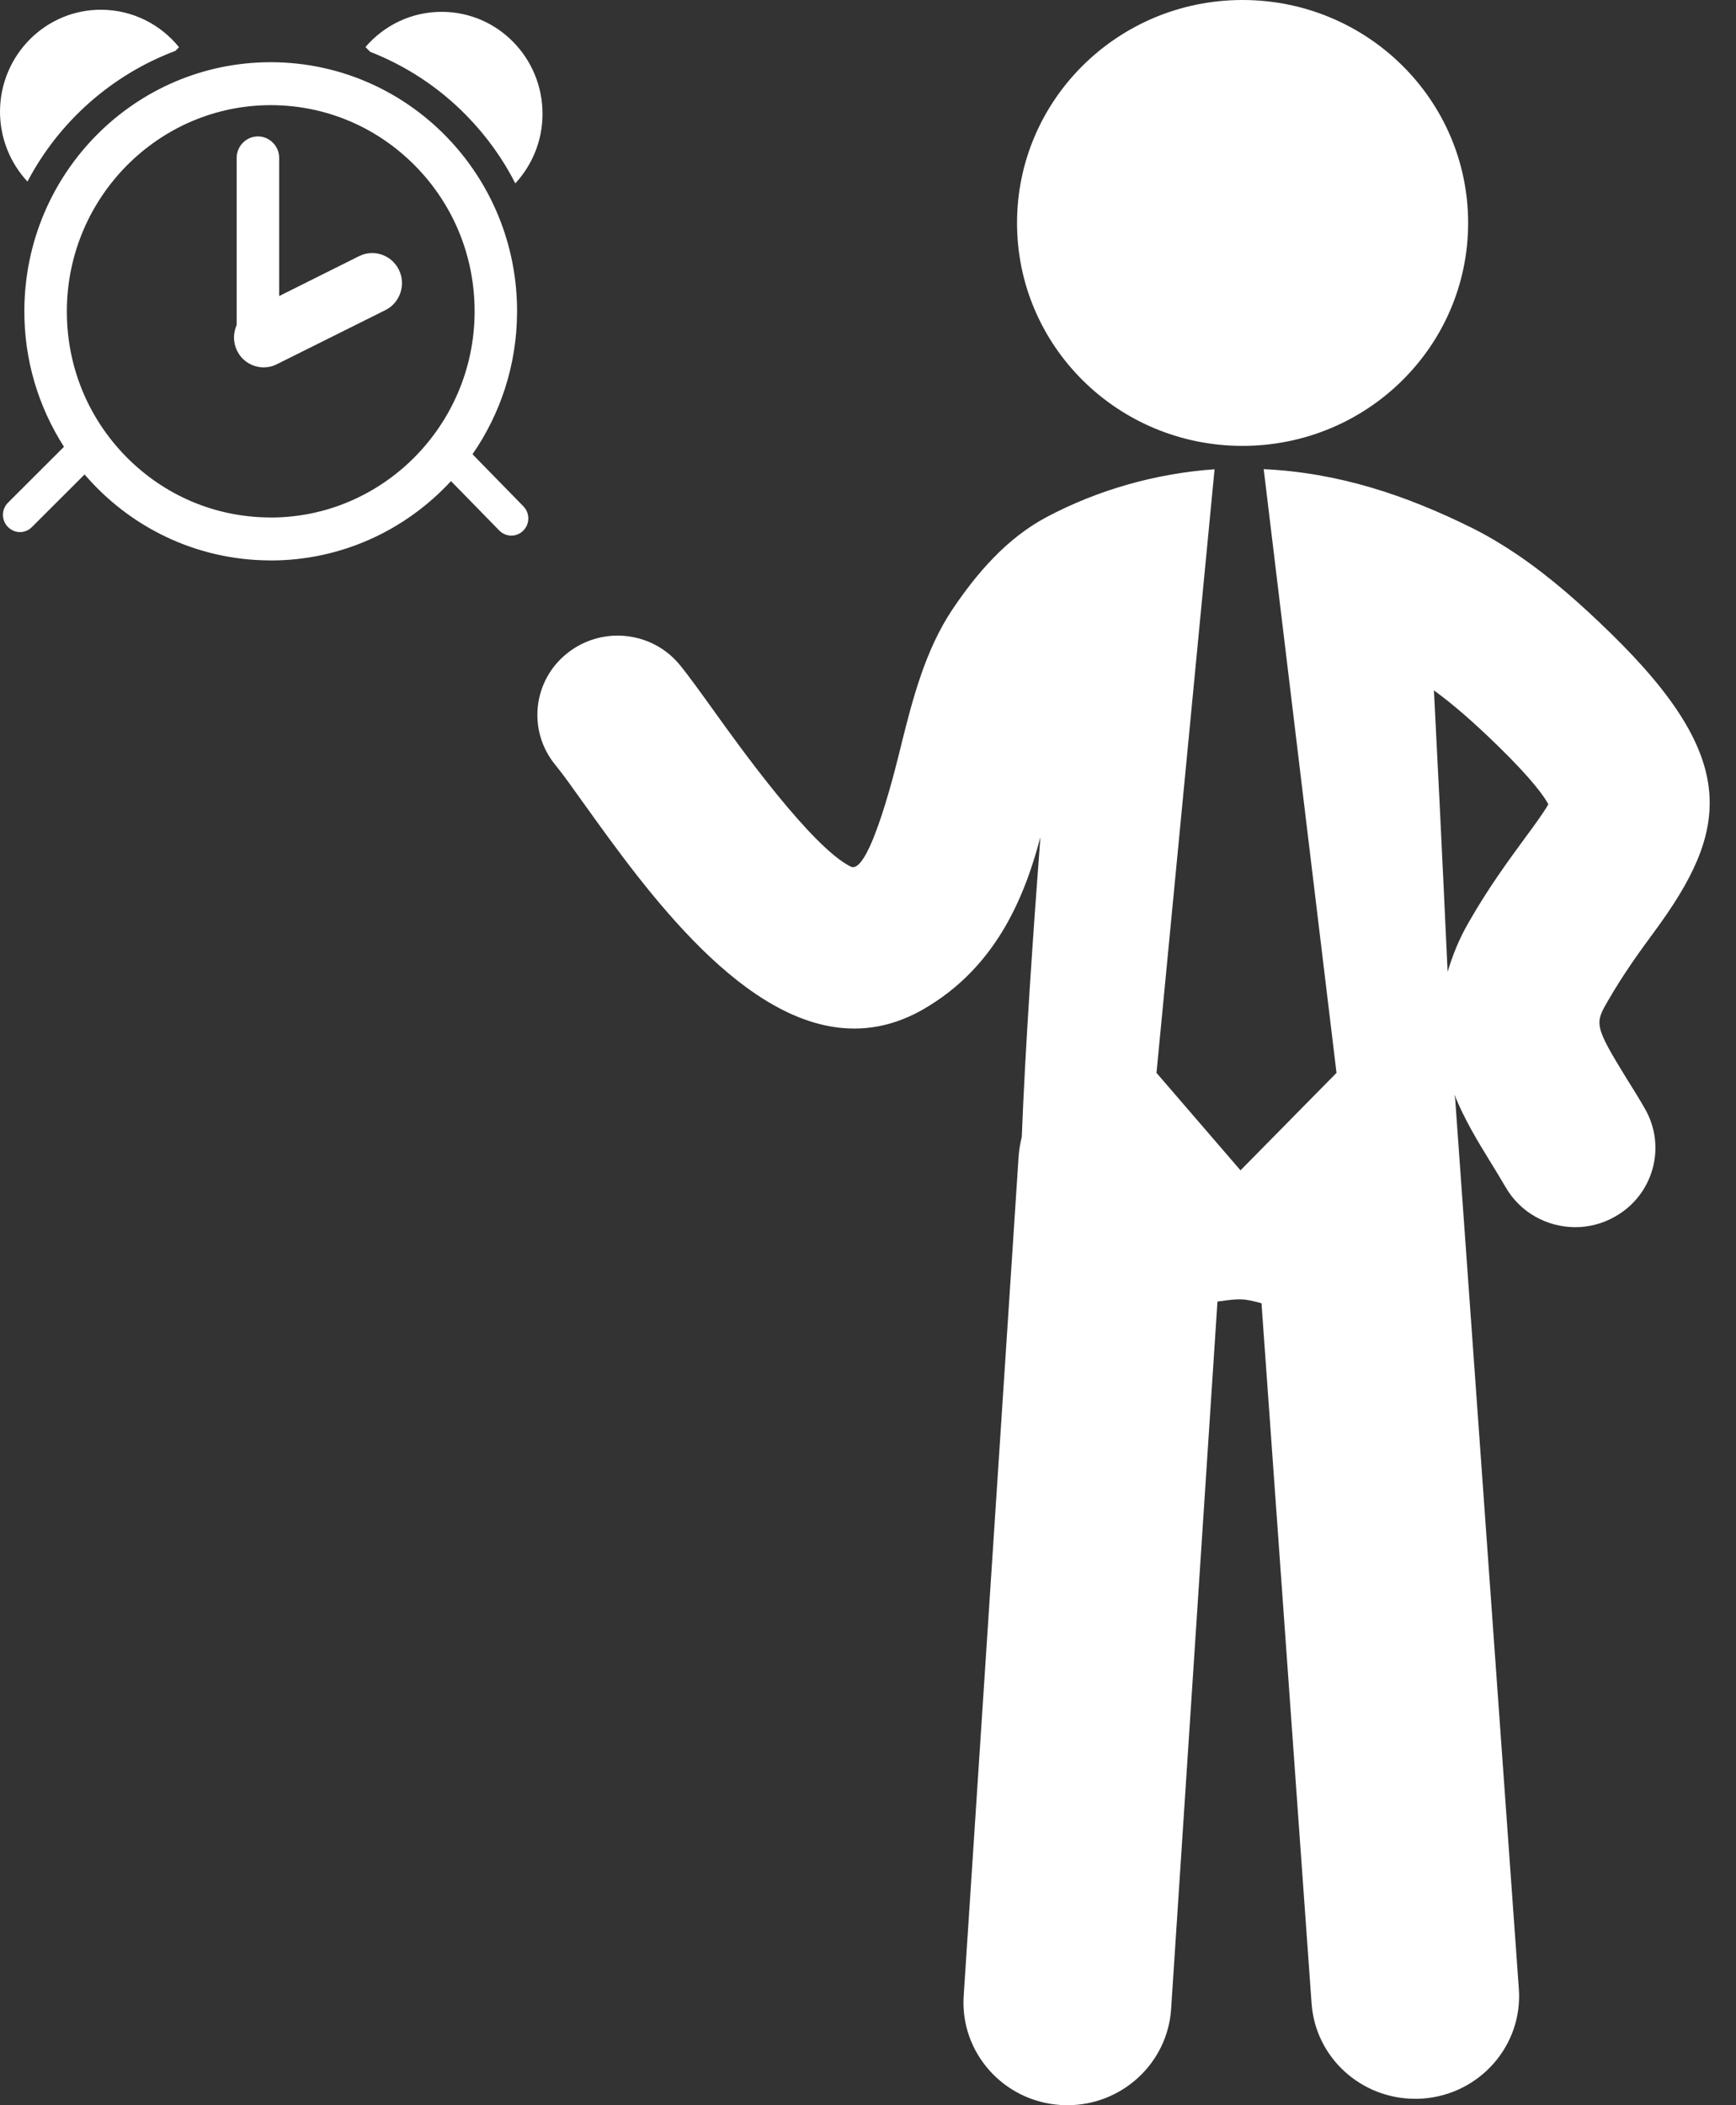 <svg width="33" height="40" viewBox="0 0 33 40" fill="none" xmlns="http://www.w3.org/2000/svg">
<rect x="0" y="0" width="33" height="40" fill="#333333" stroke="none"/>
<path d="M4.499 3C4.499 2.776 4.68 2.592 4.903 2.592C5.125 2.592 5.307 2.776 5.307 3V5.625L6.826 4.867C7.106 4.728 7.444 4.844 7.583 5.127C7.721 5.409 7.606 5.753 7.327 5.892L5.262 6.921C5.182 6.962 5.096 6.98 5.013 6.98C4.804 6.98 4.603 6.864 4.506 6.662C4.427 6.502 4.433 6.325 4.499 6.174L4.499 3ZM3.335 0.966L3.403 0.897C3.055 0.466 2.524 0.189 1.928 0.185C0.87 0.179 0.008 1.042 1.7943e-05 2.112C-0.002 2.629 0.198 3.101 0.522 3.45C1.12 2.312 2.121 1.423 3.335 0.966ZM9.796 3.484C10.113 3.14 10.31 2.681 10.313 2.175C10.319 1.104 9.466 0.23 8.406 0.225C7.823 0.221 7.301 0.482 6.947 0.894L7.036 0.984C7.717 1.251 8.342 1.657 8.869 2.197C9.246 2.582 9.557 3.015 9.796 3.484ZM1.216 8.489C0.736 7.74 0.456 6.846 0.463 5.888C0.478 3.283 2.572 1.182 5.146 1.182C5.155 1.182 5.165 1.182 5.173 1.182C7.761 1.198 9.846 3.33 9.829 5.943C9.823 6.944 9.509 7.869 8.982 8.631L9.95 9.621C10.074 9.749 10.074 9.956 9.947 10.082C9.884 10.145 9.802 10.177 9.721 10.177C9.637 10.177 9.554 10.144 9.491 10.08L8.573 9.141C7.717 10.068 6.498 10.649 5.147 10.649C5.137 10.649 5.127 10.648 5.119 10.648C3.715 10.64 2.46 10.008 1.608 9.015L0.606 10.015C0.544 10.078 0.461 10.11 0.38 10.11C0.296 10.11 0.214 10.077 0.15 10.012C0.024 9.884 0.025 9.677 0.152 9.551L1.216 8.489ZM5.123 9.832L5.147 9.833C7.271 9.833 9.009 8.086 9.022 5.939C9.028 4.893 8.631 3.906 7.903 3.162C7.176 2.419 6.203 2.004 5.169 1.998H5.146C3.021 1.998 1.283 3.745 1.271 5.892C1.264 6.939 1.661 7.924 2.389 8.669C3.118 9.413 4.088 9.826 5.123 9.832ZM23.619 8.472C21.251 8.472 19.333 6.579 19.333 4.236C19.333 1.896 21.251 0 23.619 0C25.988 0 27.908 1.896 27.908 4.236C27.908 6.579 25.988 8.472 23.619 8.472ZM10.781 12.413C11.438 11.888 12.398 11.99 12.925 12.637C13.094 12.843 13.316 13.153 13.581 13.521C14.053 14.18 15.429 16.098 16.172 16.466C16.539 16.648 17.071 14.399 17.13 14.16C17.349 13.278 17.589 12.355 18.099 11.588C18.568 10.889 19.139 10.226 19.898 9.823C20.884 9.302 21.975 8.996 23.088 8.916L21.984 20.385L23.581 22.237L25.406 20.385L24.022 8.914C25.442 8.981 26.721 9.405 27.994 10.037C28.292 10.187 28.573 10.356 28.848 10.542C29.486 10.976 30.065 11.492 30.613 12.027C33.097 14.447 32.861 15.786 31.444 17.707C31.174 18.073 30.869 18.492 30.567 19.014C30.317 19.445 30.298 19.481 30.921 20.494C31.035 20.673 31.15 20.86 31.265 21.06C31.685 21.78 31.433 22.702 30.703 23.115C30.463 23.252 30.203 23.317 29.946 23.317C29.417 23.317 28.905 23.046 28.623 22.561C28.521 22.385 28.419 22.22 28.322 22.062C28.092 21.689 27.836 21.267 27.645 20.794C27.65 20.829 27.661 20.861 27.663 20.897L28.872 37.789C28.95 38.865 28.128 39.798 27.041 39.874C26.994 39.878 26.946 39.878 26.9 39.878C25.872 39.878 25.004 39.094 24.932 38.064L23.98 24.762C23.835 24.723 23.692 24.688 23.568 24.688C23.421 24.688 23.284 24.713 23.143 24.73L22.262 38.173C22.193 39.207 21.323 40 20.292 40C20.248 40 20.204 39.998 20.162 39.996C19.073 39.926 18.247 38.997 18.319 37.92L19.364 21.959C19.374 21.835 19.394 21.718 19.423 21.605C19.488 19.934 19.637 17.75 19.777 15.906C19.462 17.103 18.904 18.396 17.553 19.176C17.109 19.431 16.67 19.543 16.239 19.543C14.163 19.543 12.294 16.936 11.094 15.262C10.877 14.959 10.694 14.7 10.554 14.531C10.025 13.883 10.126 12.936 10.781 12.413ZM27.518 18.466C27.609 18.164 27.727 17.856 27.918 17.526C28.301 16.855 28.68 16.346 28.98 15.934C29.148 15.707 29.349 15.434 29.433 15.281C29.36 15.145 29.141 14.822 28.475 14.173C28.01 13.72 27.621 13.381 27.258 13.118C27.31 14.114 27.412 16.148 27.518 18.466Z" fill="white"/>
</svg>
